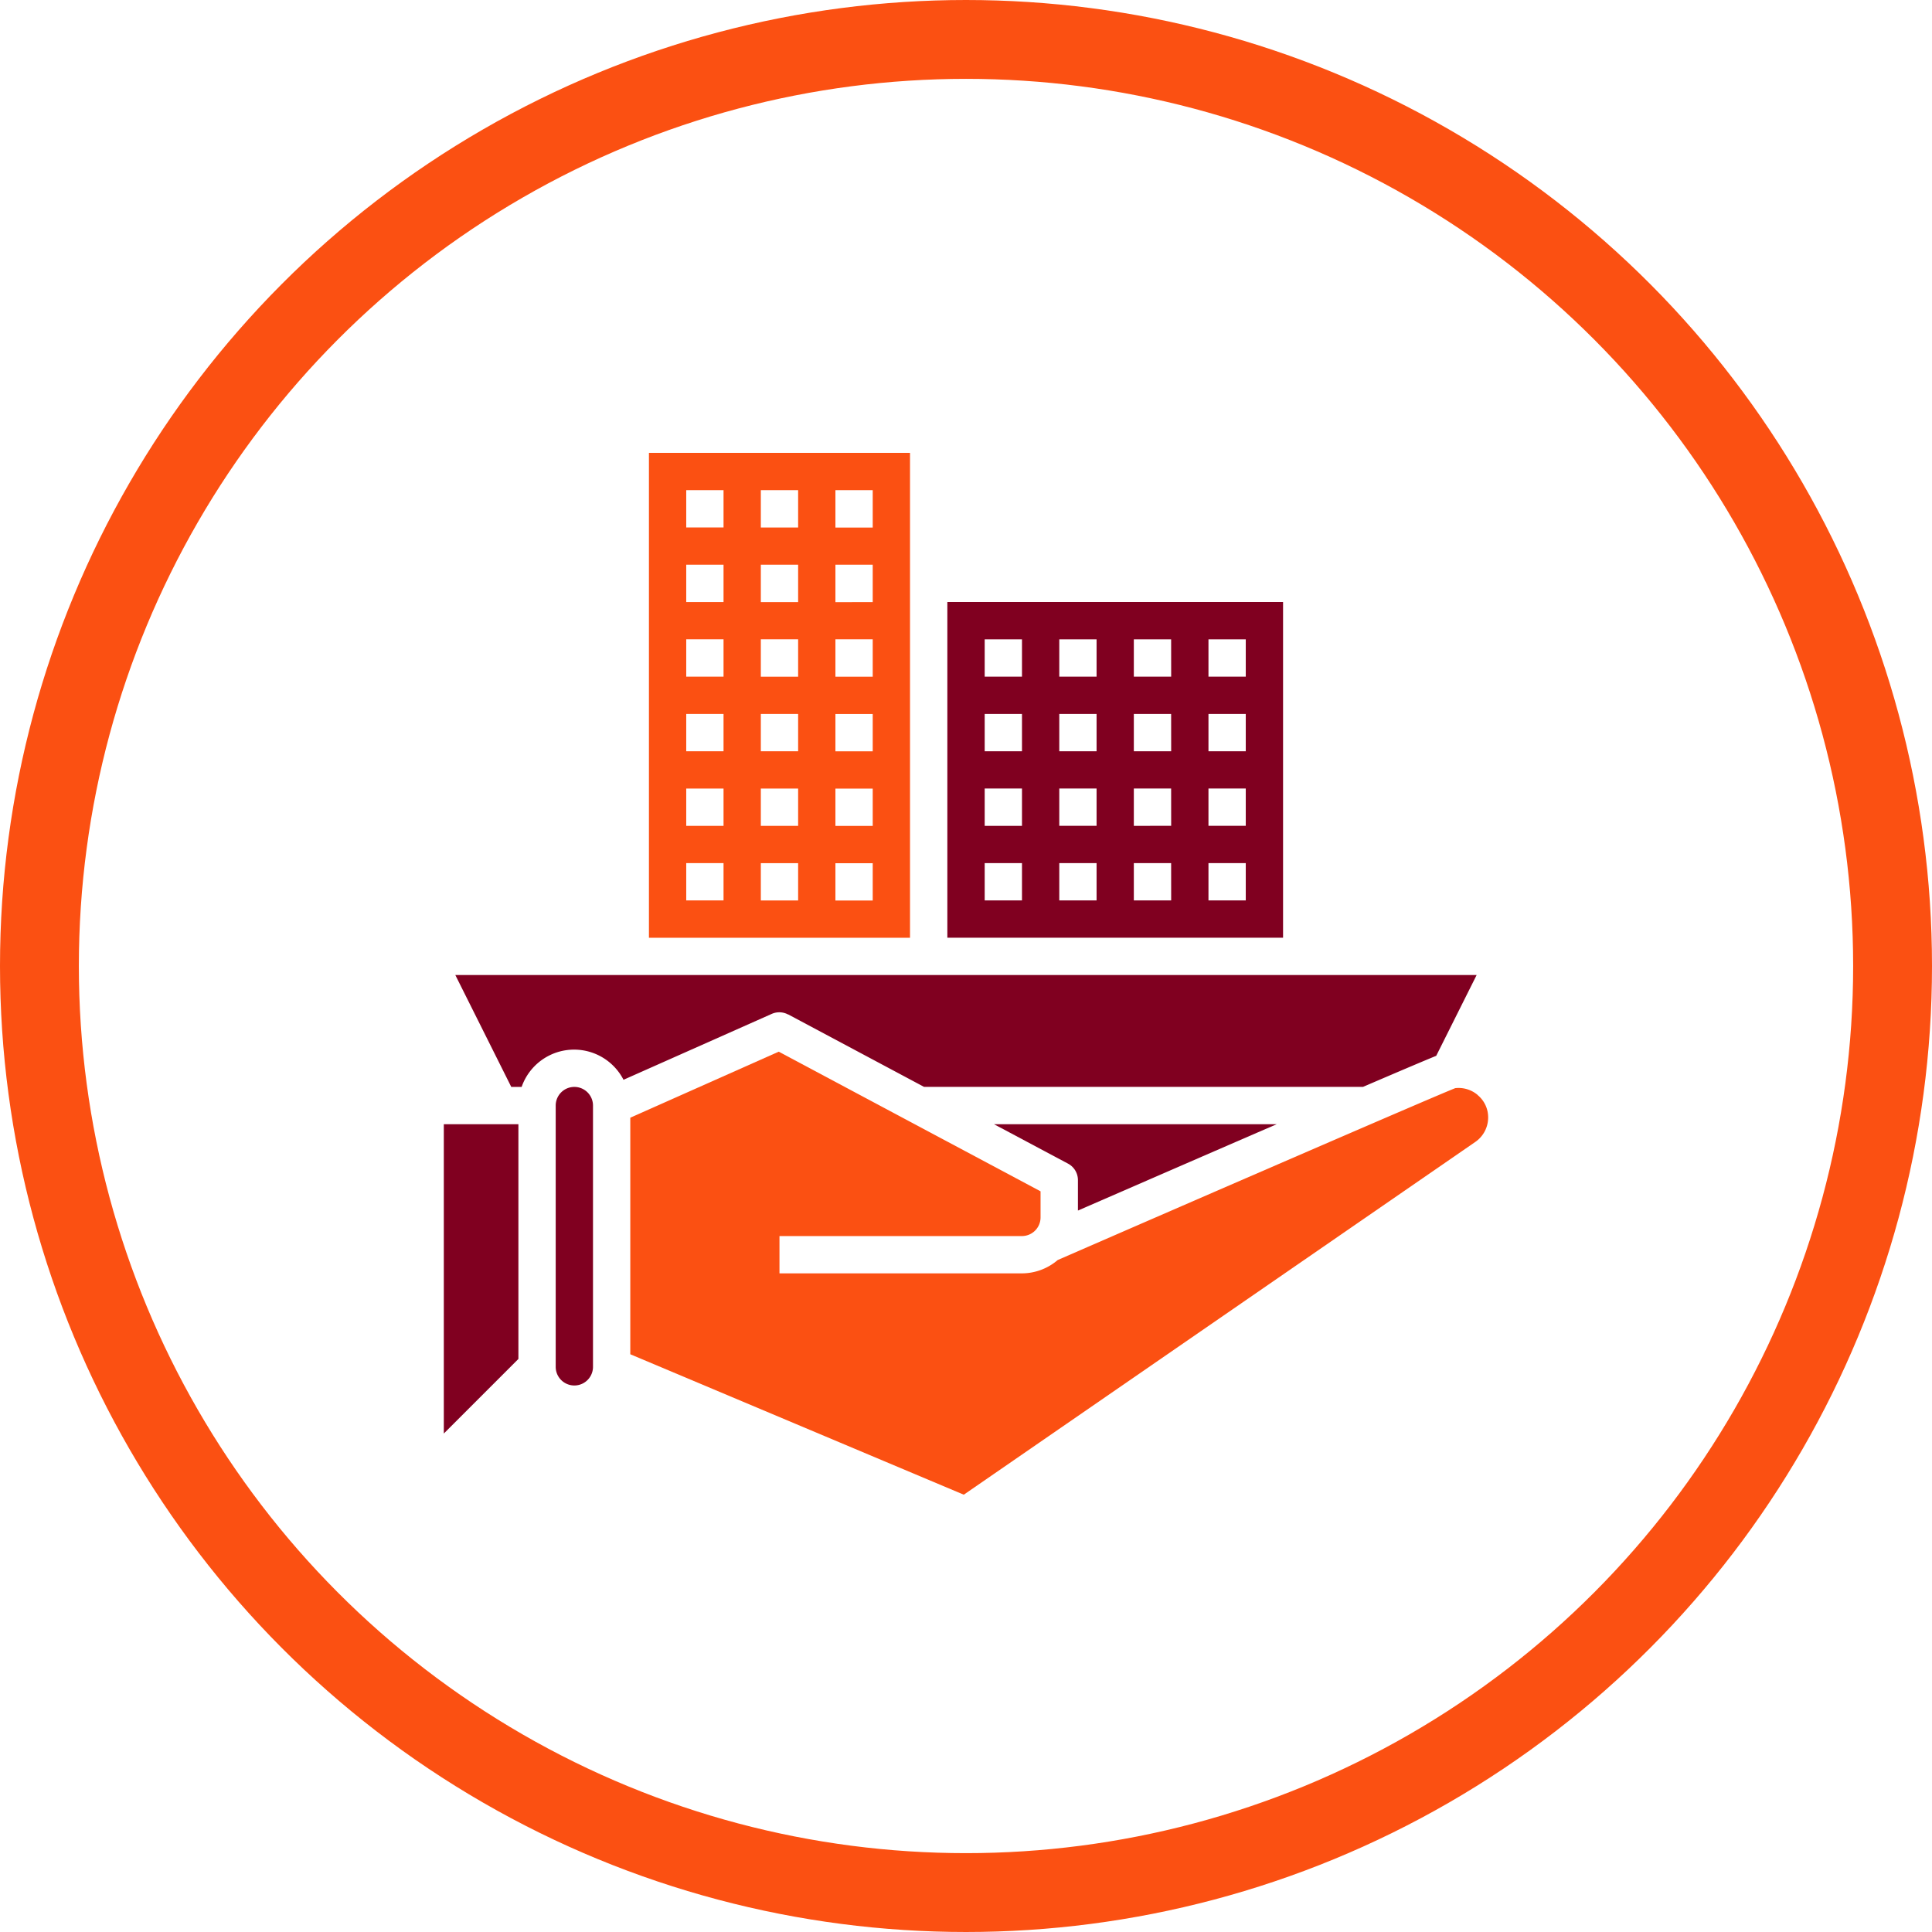 <svg xmlns="http://www.w3.org/2000/svg" width="49.004" height="49.005" viewBox="0 0 49.004 49.005">
  <g id="Group_12989" data-name="Group 12989" transform="translate(-971.512 -8618.032)">
    <g id="Ellipse_332" data-name="Ellipse 332" transform="translate(971.512 8618.032)" fill="none" stroke="#fb5012" stroke-width="2">
      <circle cx="24.502" cy="24.502" r="24.502" stroke="none"/>
      <circle cx="24.502" cy="24.502" r="23.502" fill="none"/>
    </g>
    <g id="real_estate" data-name="real estate" transform="translate(978.769 8625.518)">
      <path id="Path_9000" data-name="Path 9000" d="M10.473,38a.473.473,0,0,0-.473.473V45.1a.473.473,0,1,0,.946,0V38.473A.473.473,0,0,0,10.473,38Z" transform="translate(-3.162 -17.917)" fill="#800020"/>
      <path id="Path_9001" data-name="Path 9001" d="M4,47.846l1.892-1.892V40H4Z" transform="translate(0 -18.971)" fill="#800020"/>
      <path id="Path_9002" data-name="Path 9002" d="M13.063,33l3.444,1.837H27.641c1.077-.463,1.6-.683,1.857-.788L30.523,32H4.618l1.419,2.838H6.3a1.409,1.409,0,0,1,2.584-.181l3.759-1.671a.473.473,0,0,1,.415.015Z" transform="translate(-0.326 -14.755)" fill="#800020"/>
      <path id="Path_9003" data-name="Path 9003" d="M21.622,4H15V16.3h6.622Zm-4.73,11.353h-.946v-.946h.946Zm0-1.892h-.946v-.946h.946Zm0-1.892h-.946v-.946h.946Zm0-1.892h-.946V8.73h.946Zm0-1.892h-.946V6.838h.946Zm0-1.892h-.946V4.946h.946Zm1.892,9.461h-.946v-.946h.946Zm0-1.892h-.946v-.946h.946Zm0-1.892h-.946v-.946h.946Zm0-1.892h-.946V8.73h.946Zm0-1.892h-.946V6.838h.946Zm0-1.892h-.946V4.946h.946Zm1.892,9.461H19.73v-.946h.946Zm0-1.892H19.73v-.946h.946Zm0-1.892H19.73v-.946h.946Zm0-1.892H19.73V8.73h.946Zm0-1.892H19.73V6.838h.946Zm0-1.892H19.73V4.946h.946Z" transform="translate(-5.797)" fill="#fb5012"/>
      <path id="Path_9004" data-name="Path 9004" d="M39.515,12H31v8.515h8.515Zm-6.622,7.569h-.946v-.946h.946Zm0-1.892h-.946V16.73h.946Zm0-1.892h-.946v-.946h.946Zm0-1.892h-.946v-.946h.946Zm1.892,5.676h-.946v-.946h.946Zm0-1.892h-.946V16.73h.946Zm0-1.892h-.946v-.946h.946Zm0-1.892h-.946v-.946h.946Zm1.892,5.676H35.73v-.946h.946Zm0-1.892H35.73V16.73h.946Zm0-1.892H35.73v-.946h.946Zm0-1.892H35.73v-.946h.946Zm1.892,5.676h-.946v-.946h.946Zm0-1.892h-.946V16.73h.946Zm0-1.892h-.946v-.946h.946Zm0-1.892h-.946v-.946h.946Z" transform="translate(-14.228 -4.216)" fill="#800020"/>
      <path id="Path_9005" data-name="Path 9005" d="M35.494,37.21a.749.749,0,0,0-.568-.174c-.378.142-6.2,2.667-10.085,4.36a1.4,1.4,0,0,1-.907.338H17.784v-.946h6.149a.473.473,0,0,0,.473-.473v-.662l-6.641-3.542L14,37.786v6l8.459,3.562L35.434,38.4a.753.753,0,0,0,.325-.613.73.73,0,0,0-.266-.575Z" transform="translate(-5.27 -16.922)" fill="#fb5012"/>
      <path id="Path_9006" data-name="Path 9006" d="M40.671,40H33.5l1.878,1a.473.473,0,0,1,.251.418v.772C37.761,41.263,39.4,40.549,40.671,40Z" transform="translate(-15.545 -18.971)" fill="#800020"/>
    </g>
  </g>
</svg>
